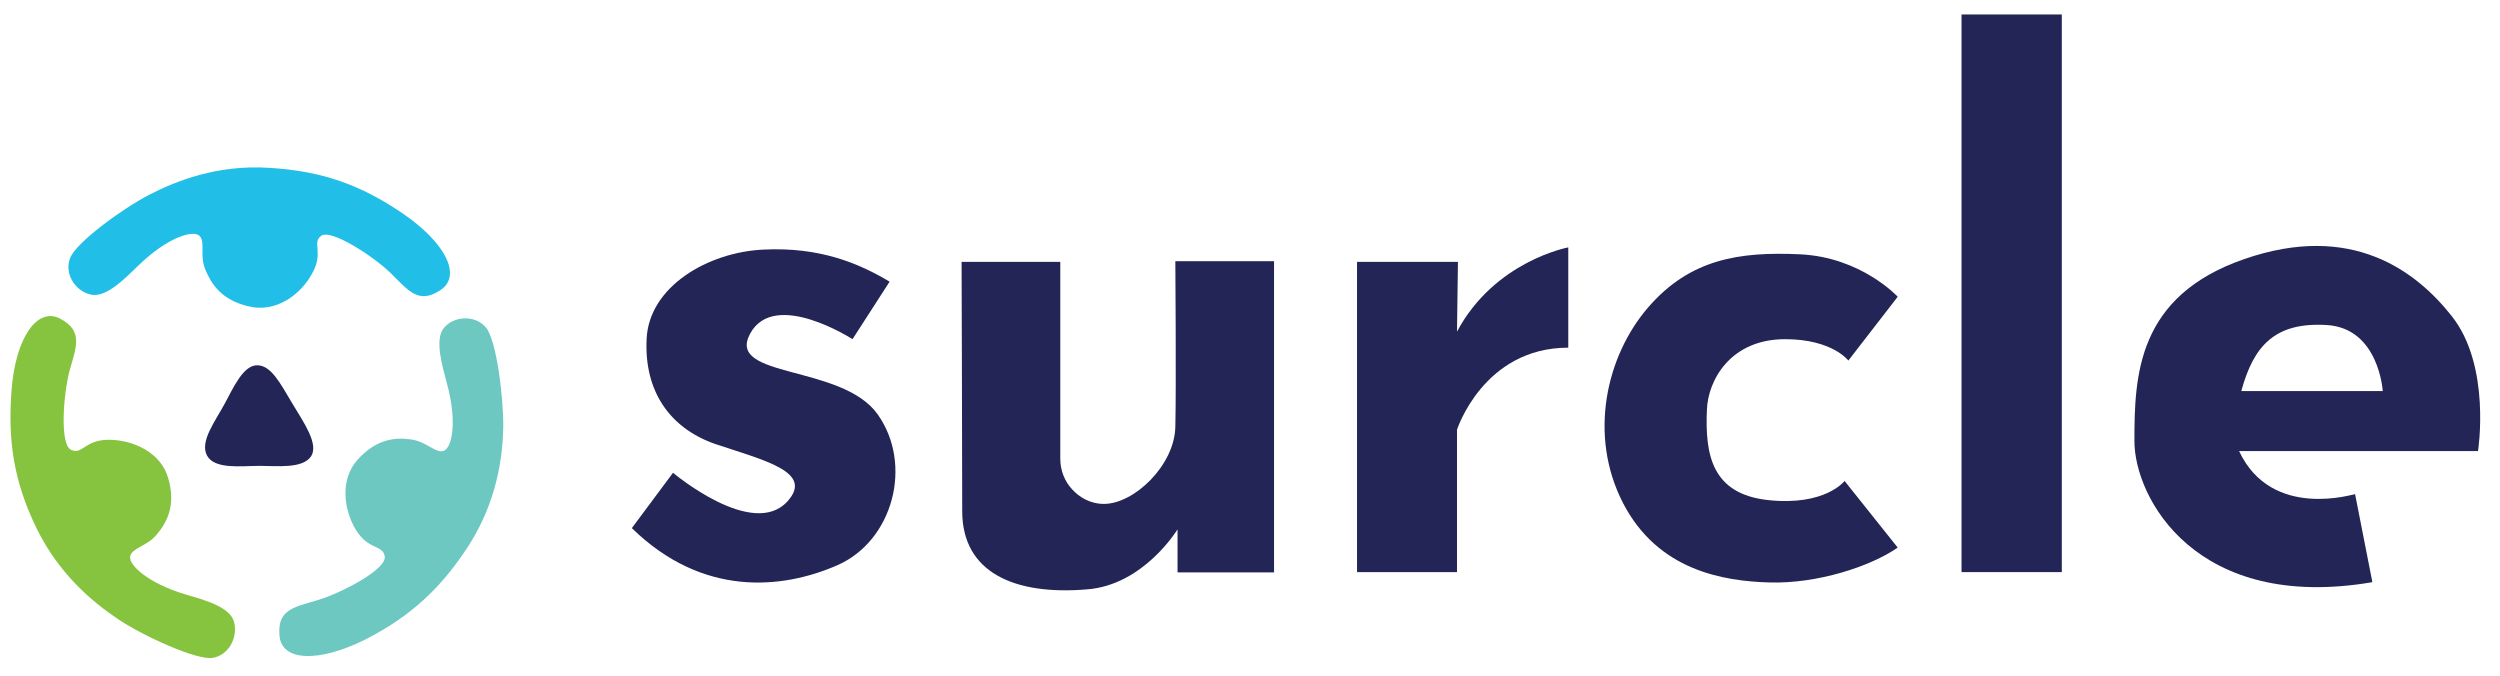 <?xml version="1.0" encoding="utf-8"?>
<!-- Generator: Adobe Illustrator 22.1.0, SVG Export Plug-In . SVG Version: 6.00 Build 0)  -->
<svg version="1.1" id="Layer_1" xmlns="http://www.w3.org/2000/svg" xmlns:xlink="http://www.w3.org/1999/xlink" x="0px" y="0px"
	 viewBox="0 0 795.3 215" style="enable-background:new 0 0 795.3 215;" xml:space="preserve">
<style type="text/css">
	.st0{fill:#222555;}
	.st1{fill:#6DC8C2;}
	.st2{fill:#21BEE7;}
	.st3{fill:#86C440;}
</style>
<g>
	<path class="st0" d="M283,89.6l-11.8,18.3c0,0-24.9-16.1-32.6-1.7c-7.7,14.3,29.2,9.6,40.6,25.6c11.4,16.1,4.8,40.3-12.8,48
		c-17.6,7.7-42.9,10.2-65.4-11.8l13.1-17.6c0,0,25.3,21.3,36.4,9.1c8.5-9.4-7.3-13-23.1-18.3c-14.2-5-22.5-16.6-21.7-33.3
		c0.7-16.7,19.5-27.7,37.2-28.5C260.8,78.5,273.3,83.8,283,89.6z"/>
	<path class="st0" d="M305.9,83.3h31.4V146c0,3.6,1.4,7.2,3.8,9.7c2.2,2.4,5.6,4.6,10.1,4.6c9.6,0,22.5-12.3,22.7-24.6
		c0.3-12.3,0-52.6,0-52.6h31.4v99h-30.7v-13.7c0,0-10.8,17.8-28.9,19.1c-22.9,1.9-39.6-5.3-39.6-24.9S305.9,83.3,305.9,83.3z"/>
	<path class="st0" d="M431.7,83.3V182h31.8v-45.3c0,0,8.4-26.1,35.4-26.1V78.7c0,0-23.4,4.3-35.4,26.8l0.3-22.2H431.7z"/>
	<path class="st0" d="M588,114.7l15.7-20.3c0,0-11.6-12.6-31.1-13.5c-19.3-0.9-35,1.5-48.3,16.9c-13.3,15.4-19.1,40.6-8,62.2
		c11.1,21.5,31.9,24.9,46.8,25.3s31.8-5,40.6-11.1L586.8,153c0,0-6.1,8-24.2,6.1c-18.1-1.9-20.2-14.5-19.6-28.7
		c0.3-9.2,7.3-22.5,24.9-22.5C582.9,107.9,588,114.7,588,114.7z"/>
	<rect x="624" y="4.6" class="st0" width="31.9" height="177.4"/>
	<path class="st0" d="M779.9,100.5c-11.3-14.3-31.8-29.9-65.9-18.1c-34.2,11.8-35,37.2-35,57.9c0,18.1,19.6,54.5,75.7,44.9l-5.5-28
		c0-0.2-26.5,8.5-36.9-13.7h76C788.3,143.6,792.6,116.4,779.9,100.5z M713,124.4c3.9-14.3,10.6-22,27.2-21c16.6,1,17.8,21,17.8,21
		H713z"/>
	<path class="st0" d="M71.6,128.2c2.7-5,5.8-12,10.2-12s7.3,5.6,11.1,12c3.8,6.3,8.5,13,6.1,16.9c-2.7,4.1-10.8,3.1-16.4,3.1
		c-5.8,0-14.2,1.2-16.7-3.2C63.4,140.5,68.5,134,71.6,128.2z"/>
	<path class="st1" d="M113.7,146.3c6.1-6.8,12.1-7.2,17.1-6.5c5,0.7,7.9,4.6,10.4,3.6c2.6-1,4.3-9.2,1-21.3
		c-1.5-5.8-4.1-14.2-0.9-17.9s9.9-4.1,13.3,0c3.4,4.1,5.6,22.4,5.5,31.8c-0.2,9.4-2,23.4-10.9,37.4c-8.9,13.8-18.6,22.7-33.1,30.1
		c-14.7,7.3-26.6,7-27.2-1.4c-0.7-8.4,4.8-8.9,12.5-11.3c7.7-2.4,21.5-9.7,21-13.7c-0.5-3.9-5-1.9-9.1-8.4
		C109.3,162.2,108.1,152.6,113.7,146.3z"/>
	<path class="st2" d="M79.3,97.5c-8.9-2-12.1-7.2-14-11.8c-1.9-4.6,0.2-9.1-2-10.8c-2.2-1.7-10.1,0.7-19.1,9.4
		c-4.3,4.1-10.4,10.6-15.4,9.4c-5-1.2-8.4-6.7-6.5-11.6c1.9-5,16.9-15.9,25.3-20.2s21.5-9.6,38.1-8.5c16.6,1,28.9,5.3,42.4,14.5
		s19,19.8,12,24.4s-10.1,0.2-15.9-5.5c-5.8-5.6-19-14-22-11.8c-3.1,2.2,0.9,5.3-2.9,12C95.6,93.9,87.6,99.5,79.3,97.5z"/>
	<path class="st3" d="M53.5,152.1c2.6,8.7-0.5,14.2-3.6,17.9c-3.1,3.8-8,4.3-8.5,7c-0.5,2.7,5.6,8.5,17.6,12.1
		c5.8,1.7,14.3,3.9,15.5,8.9c1.2,5-1.9,10.6-7,11.3c-5.1,0.7-22-7-29.9-12.3s-18.8-14.2-26-29s-9.2-27.8-7.9-44.2
		s8.2-26.3,15.5-22.4s5.1,8.9,2.9,16.6c-2,7.9-3.1,23.4,0.5,25.1c3.6,1.7,4.3-3.2,12-3.2S51.2,143.9,53.5,152.1z"/>
</g>
</svg>
